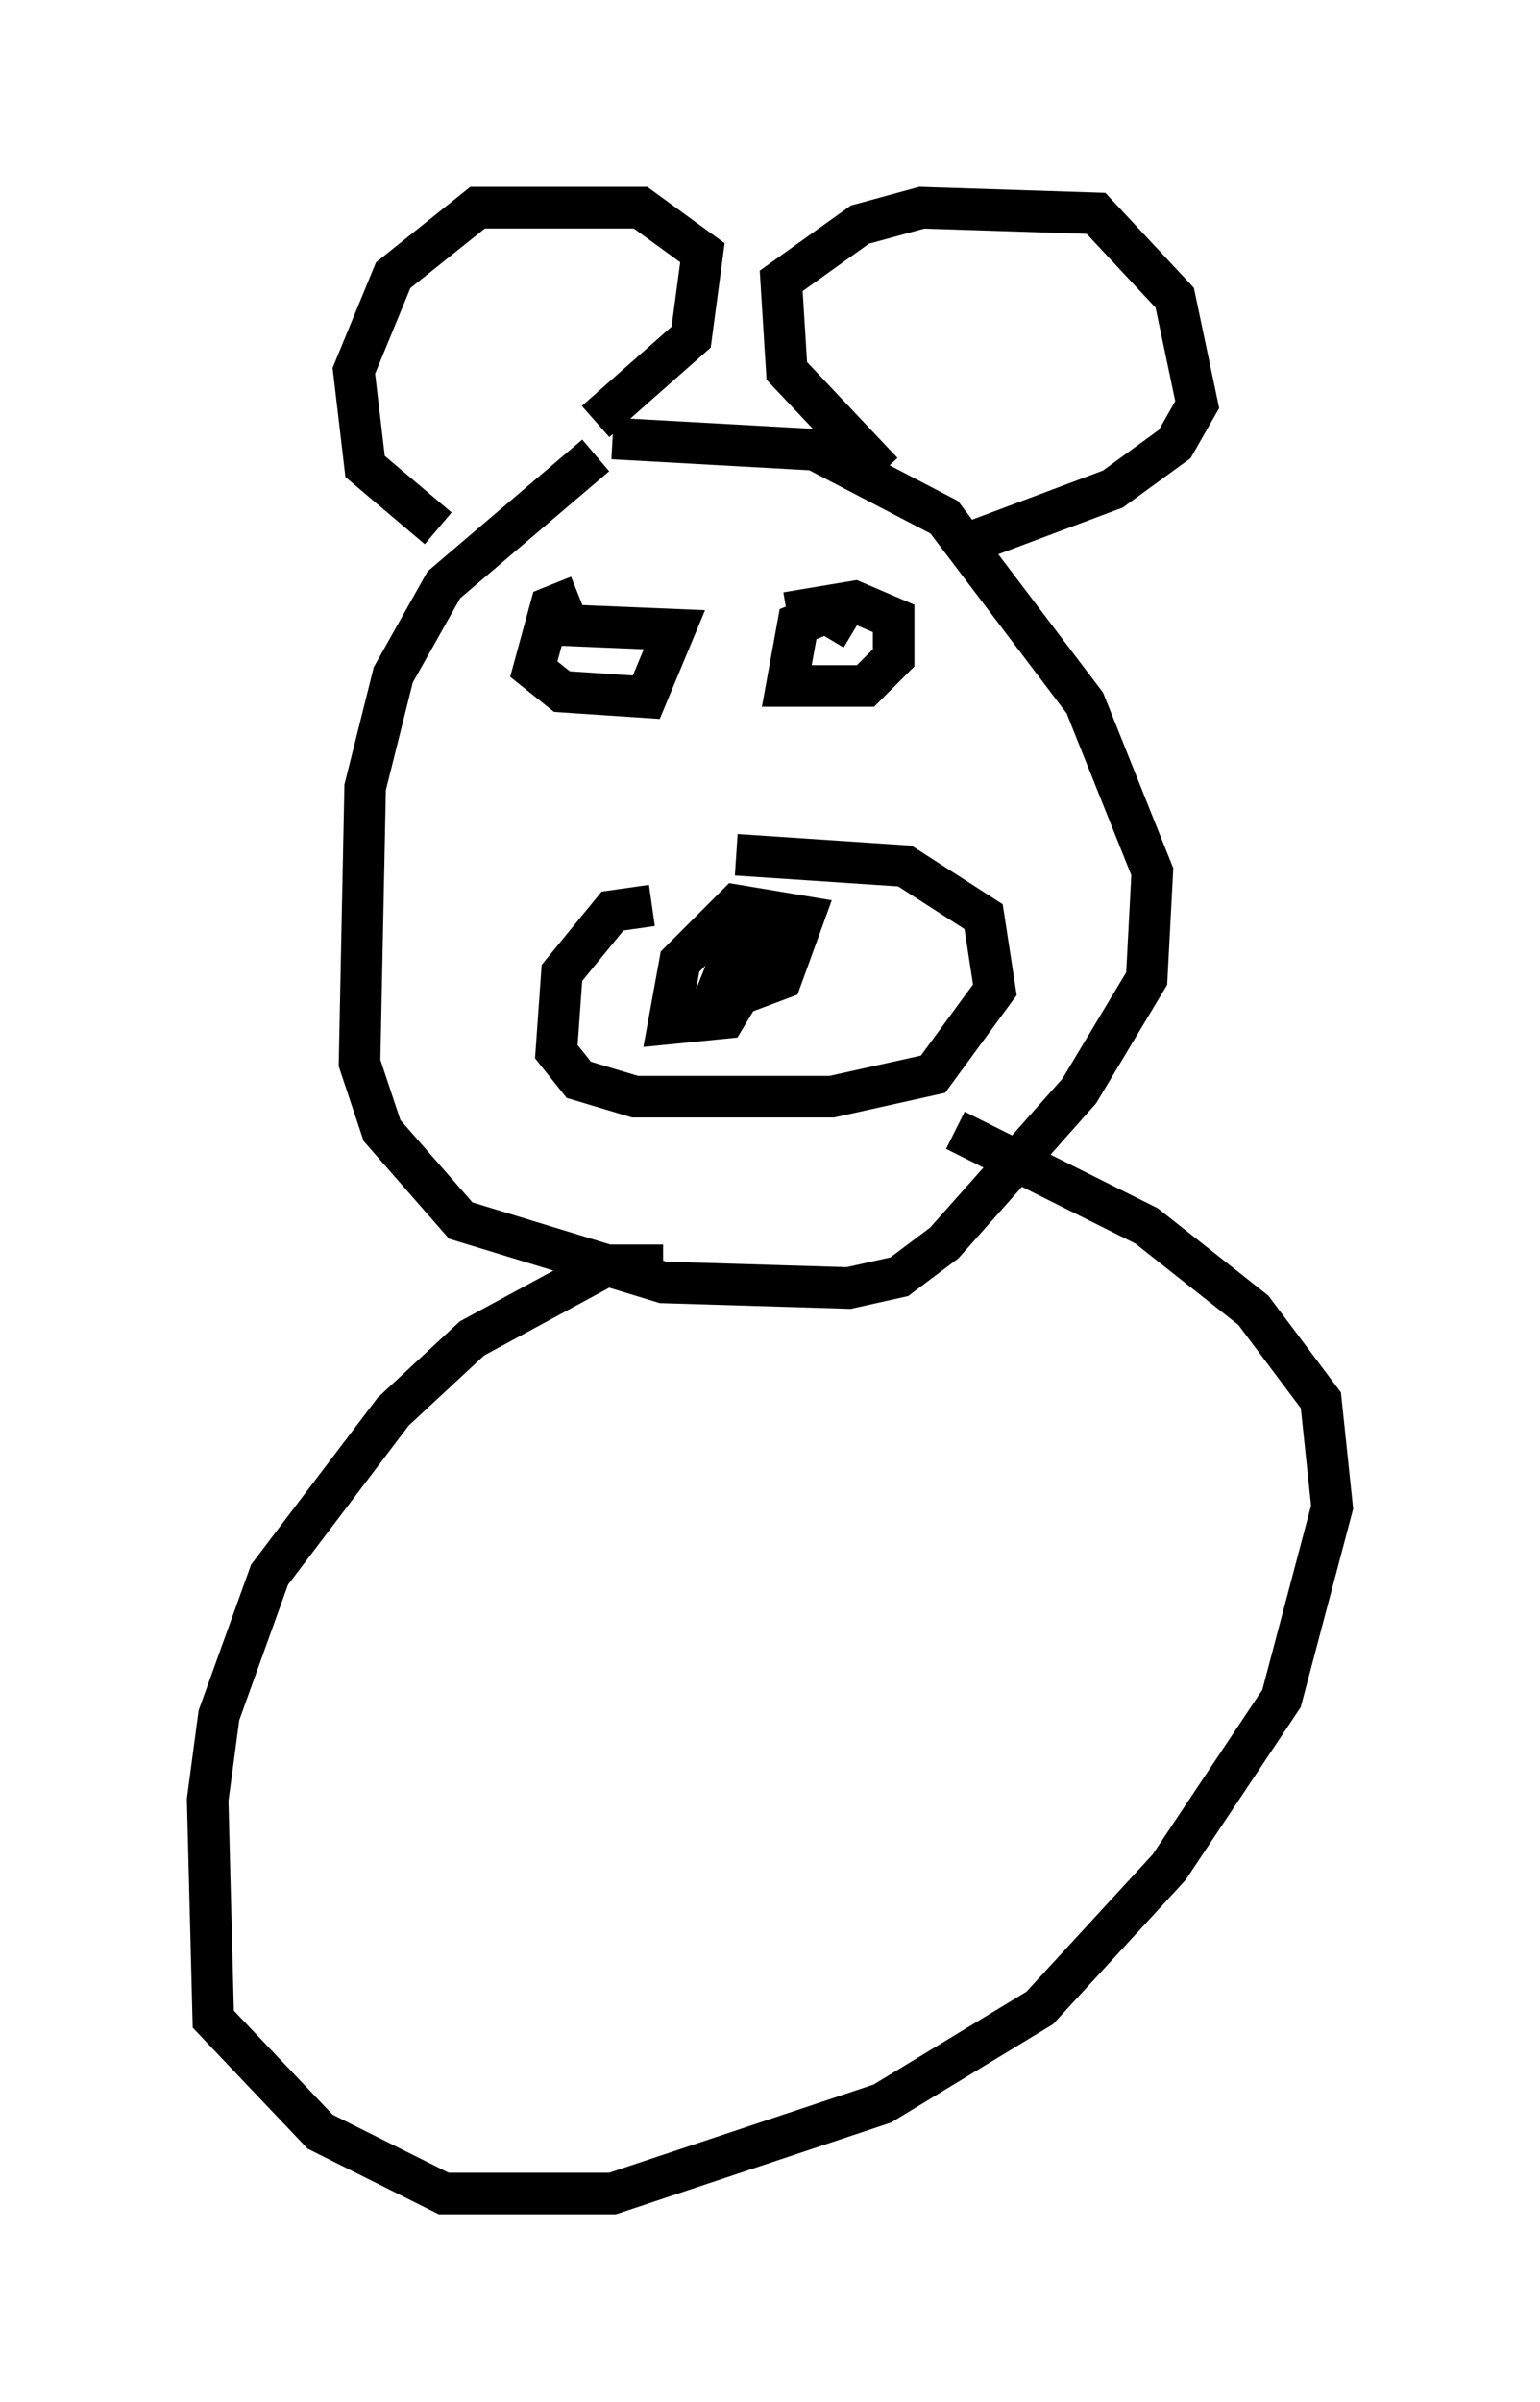 <?xml version="1.0" encoding="utf-8" ?>
<svg baseProfile="full" height="57.767" version="1.1" width="37.063" xmlns="http://www.w3.org/2000/svg" xmlns:ev="http://www.w3.org/2001/xml-events" xmlns:xlink="http://www.w3.org/1999/xlink"><defs /><rect fill="white" height="57.767" width="37.063" x="0" y="0" /><path d="M18.667, 9.736 m-4.33, 1.218 l-3.654, 3.112 -1.218, 2.165 l-0.677, 2.706 -0.135, 6.631 l0.541, 1.624 1.894, 2.165 l4.871, 1.488 4.465, 0.135 l1.218, -0.271 1.083, -0.812 l3.248, -3.654 1.624, -2.706 l0.135, -2.571 -1.624, -4.059 l-3.383, -4.465 -3.112, -1.624 l-4.871, -0.271 m0.947, 11.231 l-0.947, 0.135 -1.218, 1.488 l-0.135, 1.894 0.541, 0.677 l1.353, 0.406 4.736, 0.0 l2.436, -0.541 1.488, -2.03 l-0.271, -1.759 -1.894, -1.218 l-4.059, -0.271 m0.271, 2.706 l-0.271, 0.677 1.083, -0.406 l0.541, -1.488 -1.624, -0.271 l-1.353, 1.353 -0.271, 1.488 l1.353, -0.135 1.218, -2.03 l-0.947, 0.271 -0.812, 2.03 m-2.977, -10.419 l-0.677, 0.271 -0.406, 1.488 l0.677, 0.541 2.03, 0.135 l0.677, -1.624 -3.248, -0.135 m7.578, 0.135 l-0.677, -0.406 -0.677, 0.271 l-0.271, 1.488 1.894, 0.0 l0.677, -0.677 0.0, -0.947 l-0.947, -0.406 -1.624, 0.271 m2.3, -3.383 l-2.3, -2.436 -0.135, -2.165 l1.894, -1.353 1.488, -0.406 l4.195, 0.135 1.894, 2.03 l0.541, 2.571 -0.541, 0.947 l-1.488, 1.083 -3.248, 1.218 m-9.202, -2.842 l2.3, -2.03 0.271, -2.03 l-1.488, -1.083 -3.924, 0.0 l-2.03, 1.624 -0.947, 2.3 l0.271, 2.3 1.759, 1.488 m5.413, 17.726 l-1.353, 0.0 -3.248, 1.759 l-1.894, 1.759 -2.977, 3.924 l-1.218, 3.383 -0.271, 2.03 l0.135, 5.277 2.571, 2.706 l2.977, 1.488 4.059, 0.0 l6.495, -2.165 3.789, -2.3 l3.112, -3.383 2.706, -4.059 l1.218, -4.601 -0.271, -2.571 l-1.624, -2.165 -2.571, -2.03 l-4.601, -2.3 " fill="none" stroke="black" stroke-width="1" /></svg>